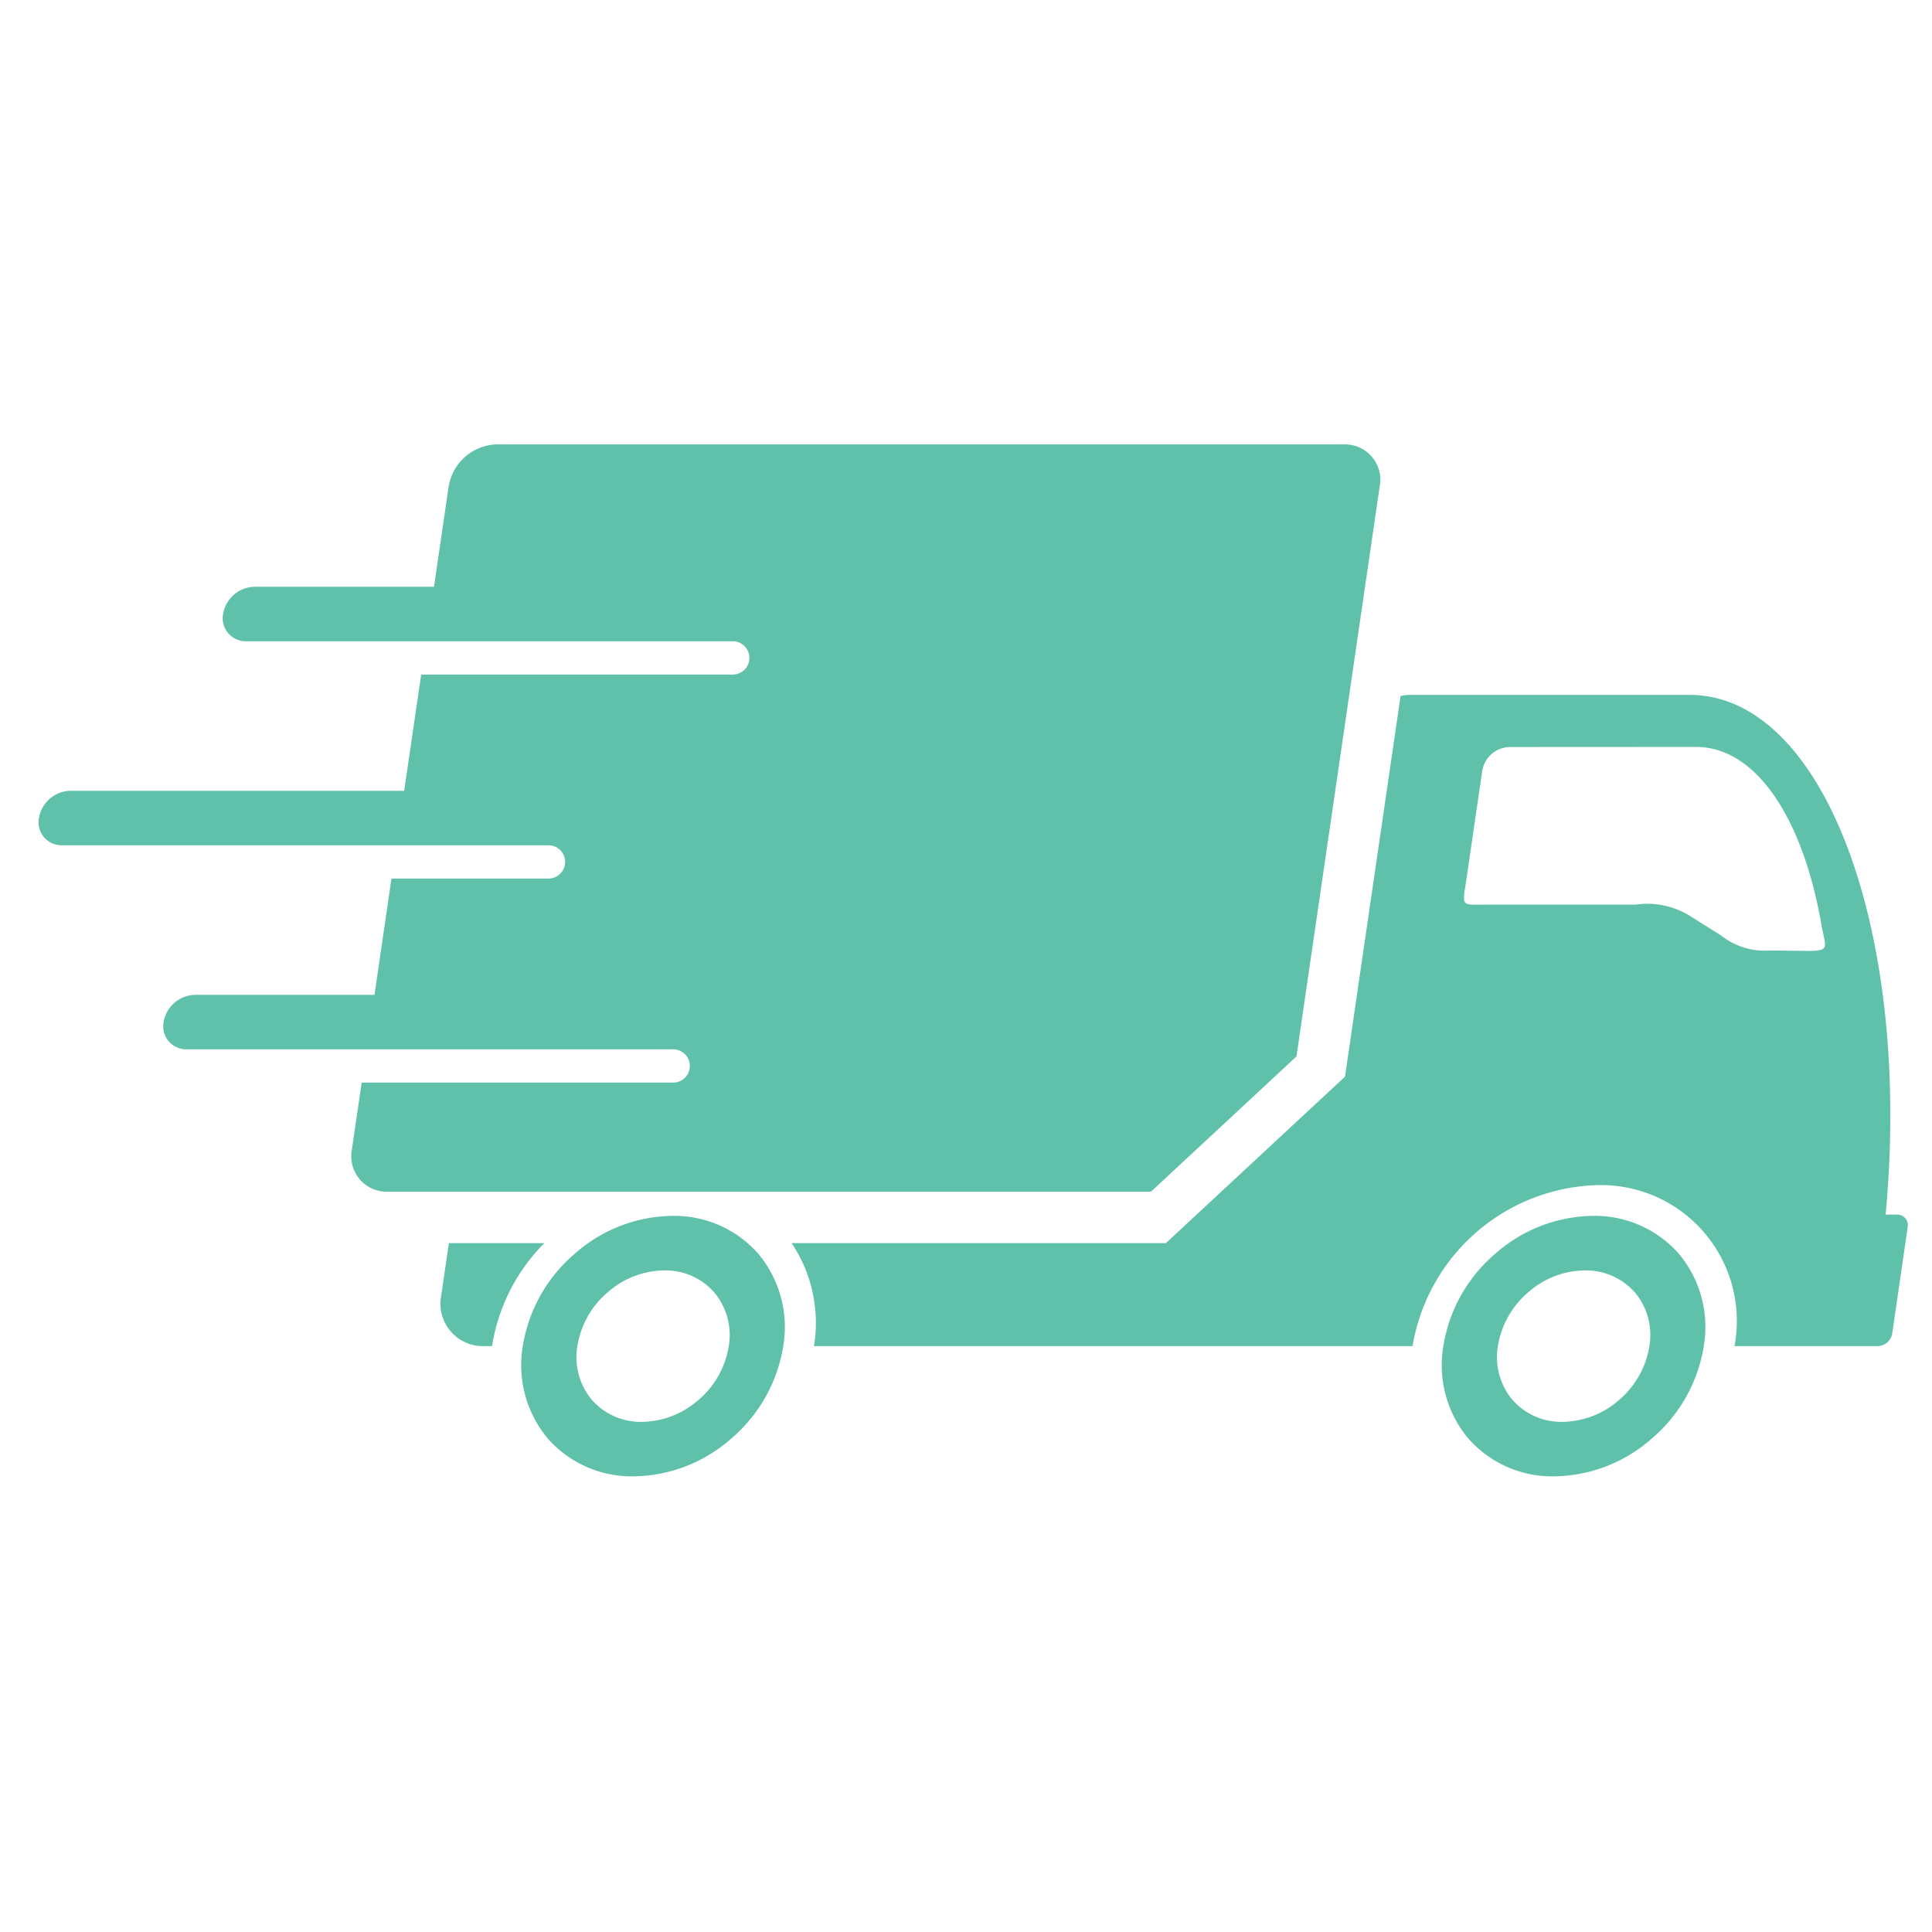 <svg xmlns="http://www.w3.org/2000/svg" xmlns:xlink="http://www.w3.org/1999/xlink" width="100" height="100" viewBox="0 0 100 100">
  <defs>
    <clipPath id="clip-path">
      <rect id="長方形_3946" data-name="長方形 3946" width="96.746" height="53.415" transform="translate(0 0)" fill="#5fc1aa"/>
    </clipPath>
  </defs>
  <g id="グループ_6819" data-name="グループ 6819" transform="translate(-1419 -2934)">
    <rect id="長方形_5026" data-name="長方形 5026" width="100" height="100" transform="translate(1419 2934)" fill="none"/>
    <g id="グループ_6812" data-name="グループ 6812" transform="translate(1421 2957.002)">
      <g id="グループ_6790" data-name="グループ 6790" transform="translate(0 -0.002)" clip-path="url(#clip-path)">
        <path id="パス_9512" data-name="パス 9512" d="M661.137,418.629H637.055A7.416,7.416,0,0,0,635.9,413.3H655.27l9.271-8.617,2.876-19.7a1.914,1.914,0,0,1,.477-.061h14.478c7,0,11.518,12.346,10.151,26.9h.588a.548.548,0,0,1,.554.648l-.8,5.51a.779.779,0,0,1-.743.649H684.7a7.031,7.031,0,0,0-7.115-8.332,9.981,9.981,0,0,0-9.547,8.332Zm-40.744,0h-.42a2.193,2.193,0,0,1-2.215-2.593l.4-2.738H623.1a9.68,9.68,0,0,0-2.707,5.331m52.653-31.008a1.471,1.471,0,0,0-1.4,1.224l-.818,5.6c-.219,1.5-.332,1.334,1.175,1.334h7.577a4.2,4.2,0,0,1,2.817.584l1.6,1.006a3.657,3.657,0,0,0,2.545.783l1.844.021c1.329.015,1.021-.163.812-1.367-.942-5.431-3.339-9.19-6.493-9.19Z" transform="translate(-596.924 -371.955)" fill="#5fc1aa" fill-rule="evenodd"/>
        <path id="パス_9513" data-name="パス 9513" d="M67.568,0H23.7a2.6,2.6,0,0,0-2.476,2.161l-.76,5.208h-9.3a1.689,1.689,0,0,0-1.616,1.41,1.19,1.19,0,0,0,1.2,1.41H35.927a.861.861,0,0,1,0,1.723H19.8l-.879,6.018H1.631a1.689,1.689,0,0,0-1.616,1.41,1.19,1.19,0,0,0,1.2,1.41H26.39a.861.861,0,1,1,0,1.723H18.262l-.878,6.018h-9.3A1.69,1.69,0,0,0,6.468,29.9a1.19,1.19,0,0,0,1.2,1.41H32.844a.861.861,0,0,1,0,1.723H16.72l-.509,3.485a1.829,1.829,0,0,0,1.846,2.161H57.574l7.531-7L69.414,2.159A1.828,1.828,0,0,0,67.568,0" transform="translate(0 0.002)" fill="#5fc1aa" fill-rule="evenodd"/>
        <path id="パス_9514" data-name="パス 9514" d="M749.64,1185.58a5.782,5.782,0,0,1,4.478,1.975,5.917,5.917,0,0,1,1.279,4.766,7.92,7.92,0,0,1-2.67,4.766,7.767,7.767,0,0,1-5.054,1.974,5.782,5.782,0,0,1-4.478-1.974,5.917,5.917,0,0,1-1.279-4.766,7.919,7.919,0,0,1,2.67-4.766,7.767,7.767,0,0,1,5.054-1.975m2.193,3.969a3.363,3.363,0,0,0-2.6-1.148,4.52,4.52,0,0,0-2.94,1.148,4.608,4.608,0,0,0-1.553,2.772,3.442,3.442,0,0,0,.744,2.772,3.362,3.362,0,0,0,2.6,1.148,4.517,4.517,0,0,0,2.94-1.148,4.609,4.609,0,0,0,1.553-2.772,3.442,3.442,0,0,0-.744-2.772" transform="translate(-716.856 -1145.646)" fill="#5fc1aa"/>
        <path id="パス_9515" data-name="パス 9515" d="M2164.228,1185.58a5.782,5.782,0,0,1,4.478,1.975,5.916,5.916,0,0,1,1.279,4.766,7.918,7.918,0,0,1-2.67,4.766,7.766,7.766,0,0,1-5.054,1.974,5.782,5.782,0,0,1-4.478-1.974,5.916,5.916,0,0,1-1.279-4.766,7.917,7.917,0,0,1,2.67-4.766,7.766,7.766,0,0,1,5.054-1.975m2.193,3.969a3.364,3.364,0,0,0-2.6-1.148,4.517,4.517,0,0,0-2.94,1.148,4.608,4.608,0,0,0-1.553,2.772,3.444,3.444,0,0,0,.744,2.772,3.363,3.363,0,0,0,2.605,1.148,4.517,4.517,0,0,0,2.94-1.148,4.607,4.607,0,0,0,1.553-2.772,3.443,3.443,0,0,0-.744-2.772" transform="translate(-2083.797 -1145.646)" fill="#5fc1aa"/>
      </g>
    </g>
  </g>
</svg>
